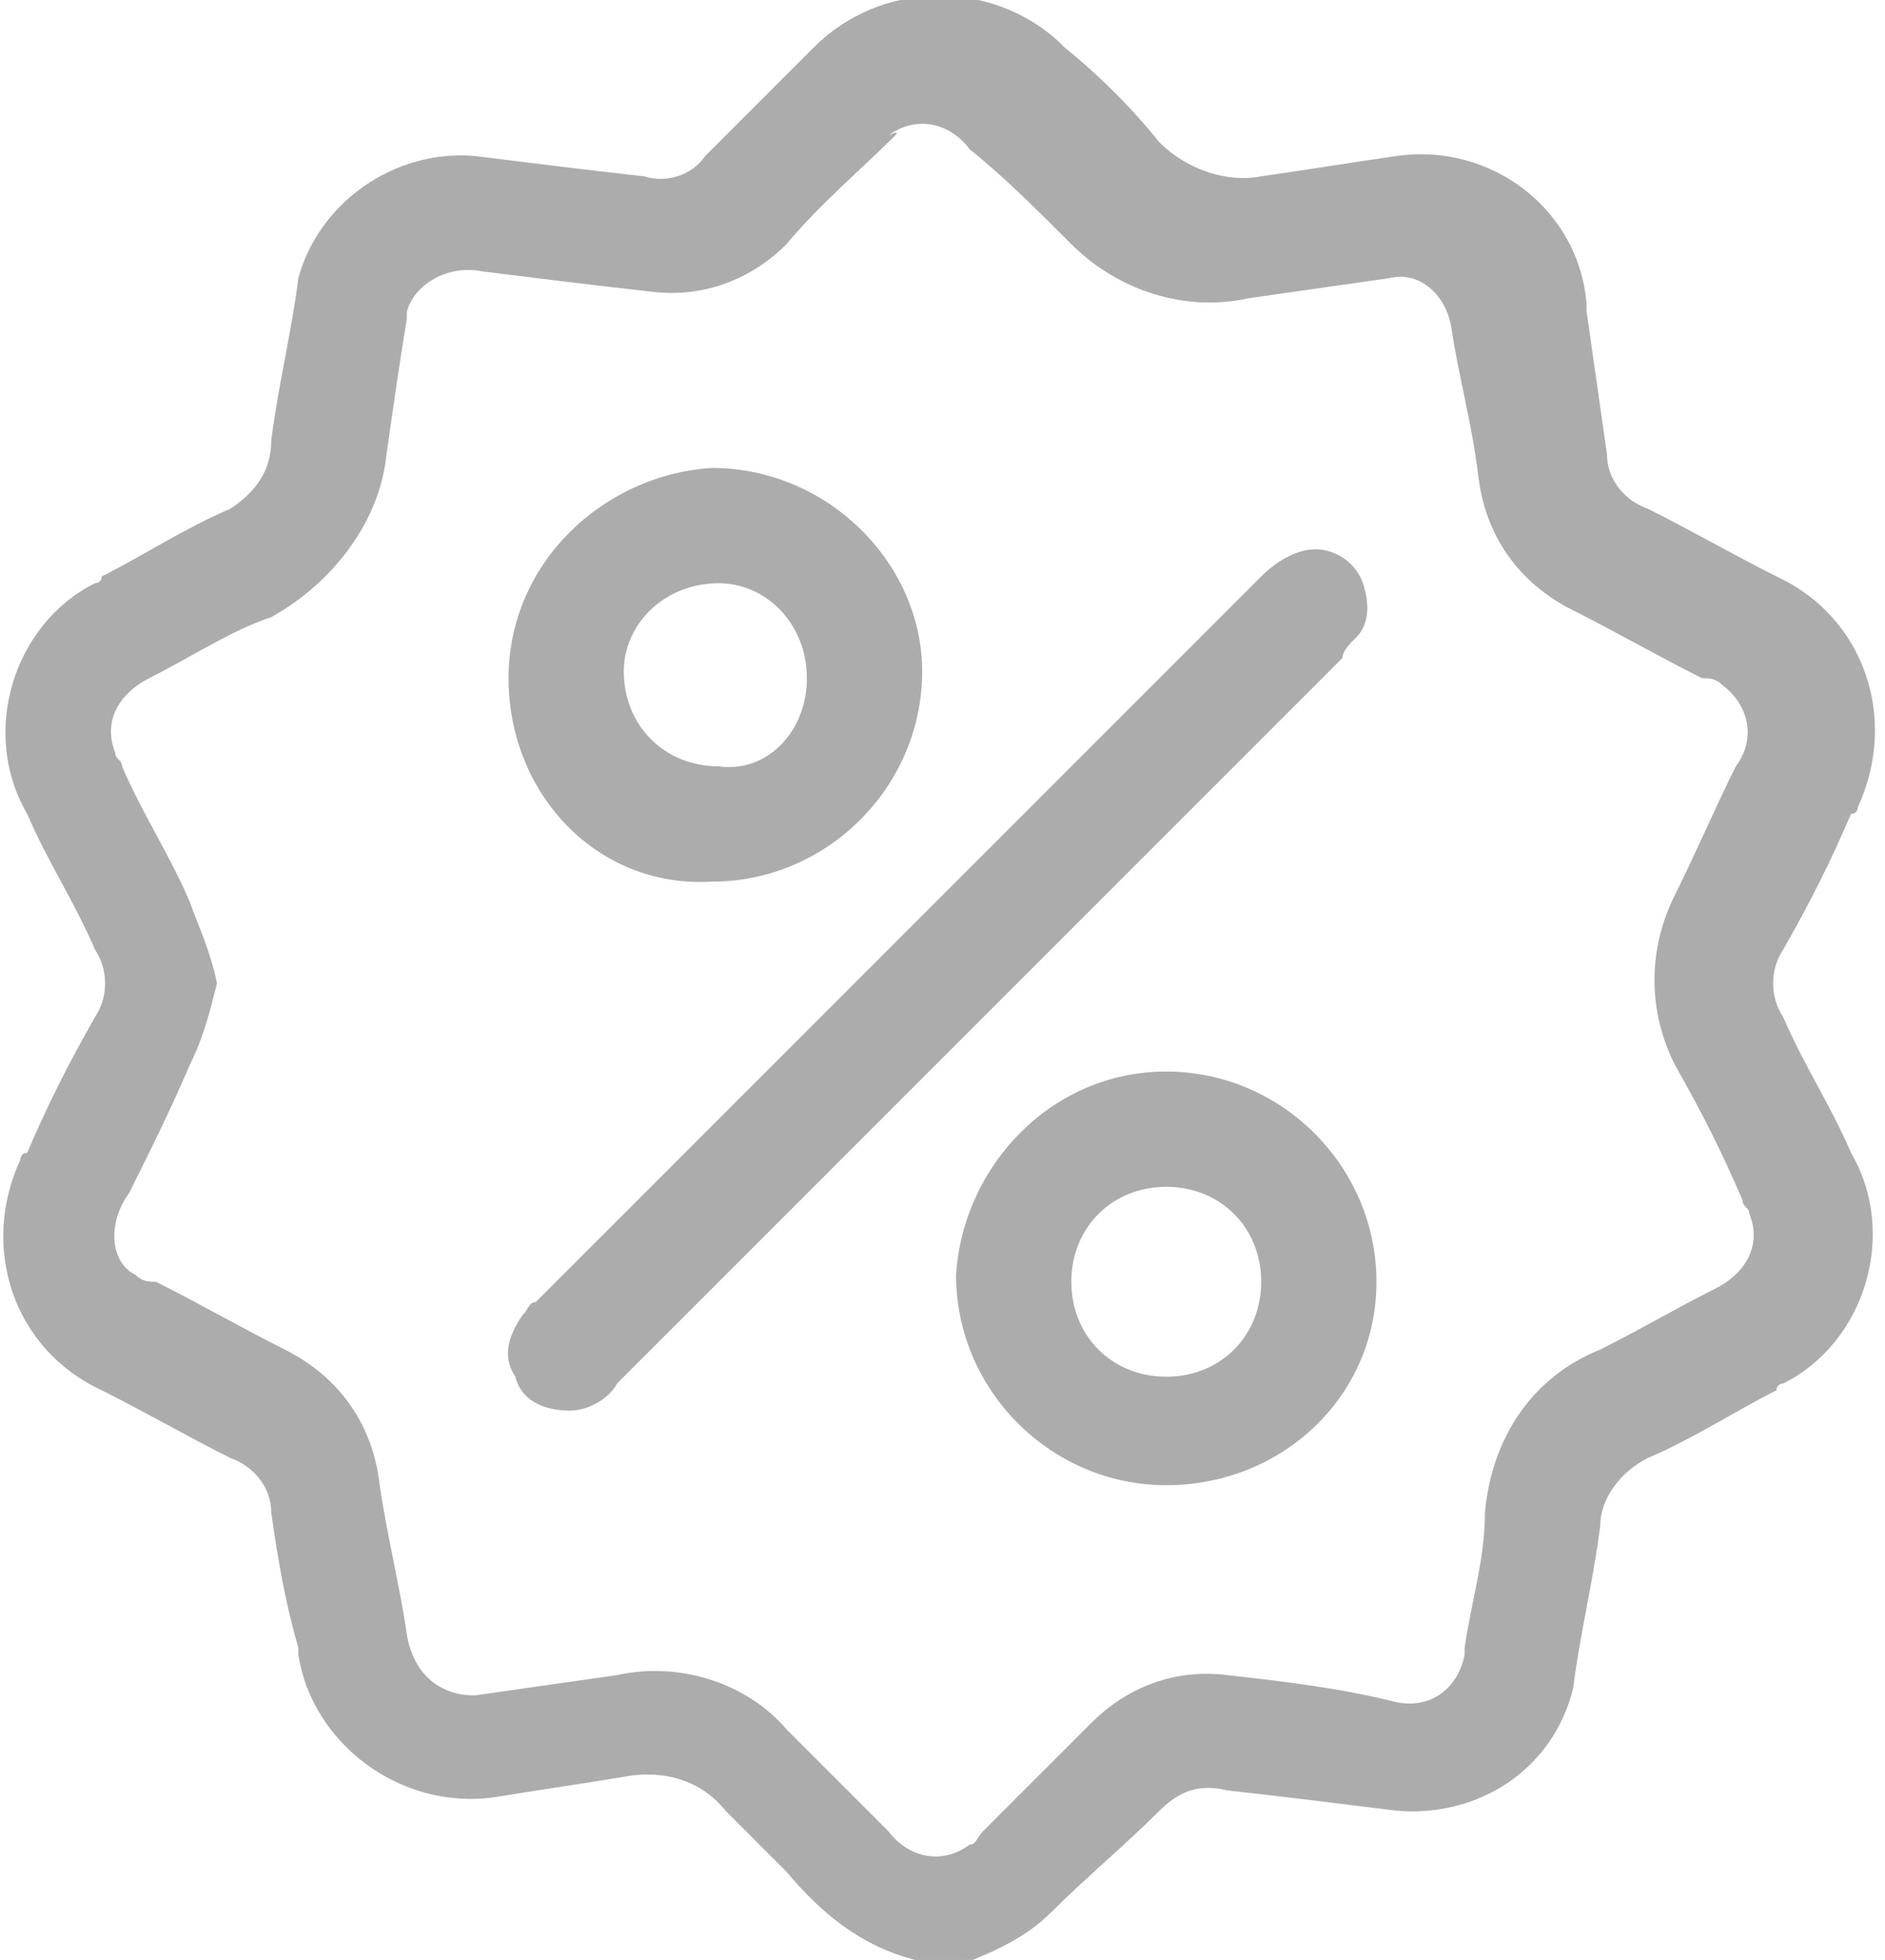 <?xml version="1.0" encoding="utf-8"?>
<!-- Generator: Adobe Illustrator 25.2.0, SVG Export Plug-In . SVG Version: 6.00 Build 0)  -->
<svg version="1.1" id="Layer_1" xmlns="http://www.w3.org/2000/svg" xmlns:xlink="http://www.w3.org/1999/xlink" x="0px" y="0px"
	 viewBox="0 0 27.8 28.9" style="enable-background:new 0 0 27.8 28.9;" xml:space="preserve">
<style type="text/css">
	.st0{clip-path:url(#SVGID_2_);}
	.st1{clip-path:url(#SVGID_4_);}
	.st2{clip-path:url(#SVGID_6_);fill:#1BACE3;}
	.st3{clip-path:url(#SVGID_6_);fill:#194793;}
	.st4{clip-path:url(#SVGID_6_);fill:#154B99;}
	.st5{clip-path:url(#SVGID_8_);fill:#606161;}
	.st6{clip-path:url(#SVGID_10_);fill:#CEB82C;}
	.st7{clip-path:url(#SVGID_10_);fill:#00AAE5;}
	.st8{opacity:0.6;clip-path:url(#SVGID_10_);}
	.st9{clip-path:url(#SVGID_12_);}
	.st10{clip-path:url(#SVGID_14_);fill:url(#SVGID_15_);}
	.st11{clip-path:url(#SVGID_10_);fill:#D6DBE1;}
	.st12{clip-path:url(#SVGID_17_);}
	.st13{clip-path:url(#SVGID_19_);fill:#606161;}
	.st14{clip-path:url(#SVGID_21_);fill:#606161;}
	.st15{clip-path:url(#SVGID_23_);fill:#1BACE3;}
	.st16{clip-path:url(#SVGID_23_);fill:#194793;}
	.st17{clip-path:url(#SVGID_23_);fill:#154B99;}
	.st18{clip-path:url(#SVGID_23_);fill-rule:evenodd;clip-rule:evenodd;fill:#1BACE3;}
	.st19{clip-path:url(#SVGID_23_);fill-rule:evenodd;clip-rule:evenodd;fill:#D8DCE1;}
	.st20{clip-path:url(#SVGID_23_);fill:#D8DCE1;}
	.st21{clip-path:url(#SVGID_23_);fill:#28A8E0;}
	.st22{clip-path:url(#SVGID_23_);fill:#1D76BB;}
	.st23{clip-path:url(#SVGID_17_);fill:#606161;}
	.st24{clip-path:url(#SVGID_25_);}
	.st25{clip-path:url(#SVGID_27_);}
	.st26{clip-path:url(#SVGID_29_);fill:#515E79;}
	.st27{clip-path:url(#SVGID_29_);fill:#6184C3;}
	.st28{clip-path:url(#SVGID_29_);fill:#611B0B;}
	.st29{clip-path:url(#SVGID_29_);fill:#BE2126;}
	.st30{clip-path:url(#SVGID_29_);fill:#231F20;}
	.st31{clip-path:url(#SVGID_29_);fill:#8A1B1B;}
	.st32{clip-path:url(#SVGID_29_);fill:#E4C4B8;}
	.st33{clip-path:url(#SVGID_29_);fill:#D8ADA2;}
	.st34{clip-path:url(#SVGID_29_);fill:#DAD9D9;}
	.st35{clip-path:url(#SVGID_29_);}
	.st36{clip-path:url(#SVGID_29_);fill:#A08A80;}
	.st37{clip-path:url(#SVGID_29_);fill:#816A53;}
	.st38{clip-path:url(#SVGID_29_);fill:#9D9B9B;}
	.st39{clip-path:url(#SVGID_29_);fill:#977971;}
	.st40{clip-path:url(#SVGID_29_);fill:#B2B2B2;}
	.st41{clip-path:url(#SVGID_29_);fill:#FFFFFF;}
	.st42{clip-path:url(#SVGID_29_);fill:#BABABA;}
	.st43{opacity:0.5;clip-path:url(#SVGID_29_);}
	.st44{clip-path:url(#SVGID_31_);}
	.st45{clip-path:url(#SVGID_33_);fill:url(#SVGID_34_);}
	.st46{clip-path:url(#SVGID_29_);fill:#010101;}
	.st47{clip-path:url(#SVGID_29_);fill:#233C78;}
	.st48{clip-path:url(#SVGID_29_);fill:#FDDCCA;}
	.st49{clip-path:url(#SVGID_29_);fill:#93AFCA;}
	.st50{clip-path:url(#SVGID_29_);fill:#212F60;}
	.st51{clip-path:url(#SVGID_29_);fill:#BBD4EF;}
	.st52{clip-path:url(#SVGID_29_);fill:#FEE5D3;}
	.st53{clip-path:url(#SVGID_29_);fill:#564D45;}
	.st54{clip-path:url(#SVGID_29_);fill:#194793;}
	.st55{clip-path:url(#SVGID_36_);}
	.st56{clip-path:url(#SVGID_38_);fill:url(#SVGID_39_);}
	.st57{clip-path:url(#SVGID_29_);fill:#F4F4F4;}
	.st58{clip-path:url(#SVGID_29_);fill:#E0E1E0;}
	.st59{clip-path:url(#SVGID_29_);fill:#EDEDED;}
	.st60{clip-path:url(#SVGID_41_);fill:#154B99;}
	.st61{clip-path:url(#SVGID_43_);fill:#1BACE3;}
	.st62{clip-path:url(#SVGID_43_);fill:#194793;}
	.st63{clip-path:url(#SVGID_45_);fill:#FFFFFF;}
	.st64{clip-path:url(#SVGID_47_);fill:#FFFFFF;}
	.st65{clip-path:url(#SVGID_47_);fill:#194793;}
	.st66{clip-path:url(#SVGID_49_);fill:#8A1B1B;}
	.st67{opacity:0.5;clip-path:url(#SVGID_49_);}
	.st68{clip-path:url(#SVGID_51_);}
	.st69{clip-path:url(#SVGID_53_);fill:url(#SVGID_54_);}
	.st70{clip-path:url(#SVGID_49_);fill:#010101;}
	.st71{clip-path:url(#SVGID_49_);fill:#FDDCCA;}
	.st72{clip-path:url(#SVGID_49_);fill:#93AFCA;}
	.st73{clip-path:url(#SVGID_49_);fill:#212F60;}
	.st74{clip-path:url(#SVGID_49_);fill:#BBD4EF;}
	.st75{clip-path:url(#SVGID_49_);fill:#FEE5D3;}
	.st76{clip-path:url(#SVGID_49_);fill:#564D45;}
	.st77{clip-path:url(#SVGID_49_);fill:#233C78;}
	.st78{clip-path:url(#SVGID_56_);fill:#FFFFFF;}
	.st79{clip-path:url(#SVGID_58_);fill:#FFFFFF;}
	.st80{clip-path:url(#SVGID_58_);fill:#194793;}
	.st81{clip-path:url(#SVGID_60_);fill:#709DD3;}
	.st82{clip-path:url(#SVGID_60_);fill:#8FCFF2;}
	.st83{clip-path:url(#SVGID_60_);fill:#AADCF6;}
	.st84{clip-path:url(#SVGID_60_);fill:#EDF8FA;}
	.st85{clip-path:url(#SVGID_60_);fill:#231F20;}
	.st86{clip-path:url(#SVGID_60_);fill:#BE2126;}
	.st87{clip-path:url(#SVGID_60_);fill:#FDDCCA;}
	.st88{clip-path:url(#SVGID_60_);fill:#5E7B80;}
	.st89{opacity:0.18;clip-path:url(#SVGID_60_);}
	.st90{clip-path:url(#SVGID_62_);}
	.st91{clip-path:url(#SVGID_64_);fill:#010101;}
	.st92{clip-path:url(#SVGID_66_);}
	.st93{clip-path:url(#SVGID_68_);fill:#010101;}
	.st94{clip-path:url(#SVGID_60_);fill:#163E4A;}
	.st95{opacity:0.61;clip-path:url(#SVGID_60_);}
	.st96{clip-path:url(#SVGID_70_);}
	.st97{clip-path:url(#SVGID_72_);fill:#FFFFFF;}
	.st98{clip-path:url(#SVGID_60_);fill:#BA666E;}
	.st99{clip-path:url(#SVGID_74_);}
	.st100{clip-path:url(#SVGID_76_);fill:#010101;}
	.st101{clip-path:url(#SVGID_60_);fill:#212F60;}
	.st102{clip-path:url(#SVGID_78_);}
	.st103{clip-path:url(#SVGID_80_);fill:#010101;}
	.st104{clip-path:url(#SVGID_82_);}
	.st105{clip-path:url(#SVGID_84_);fill:#FFFFFF;}
	.st106{clip-path:url(#SVGID_86_);}
	.st107{clip-path:url(#SVGID_88_);fill:#010101;}
	.st108{clip-path:url(#SVGID_90_);}
	.st109{clip-path:url(#SVGID_92_);fill:#010101;}
	.st110{clip-path:url(#SVGID_94_);}
	.st111{clip-path:url(#SVGID_96_);fill:#FFFFFF;}
	.st112{clip-path:url(#SVGID_98_);}
	.st113{clip-path:url(#SVGID_100_);fill:#010101;}
	.st114{clip-path:url(#SVGID_60_);fill:#233C78;}
	.st115{clip-path:url(#SVGID_102_);}
	.st116{clip-path:url(#SVGID_104_);fill:#010101;}
	.st117{clip-path:url(#SVGID_106_);}
	.st118{clip-path:url(#SVGID_108_);fill:#010101;}
	.st119{opacity:0.51;clip-path:url(#SVGID_60_);}
	.st120{clip-path:url(#SVGID_110_);}
	.st121{clip-path:url(#SVGID_112_);fill:#F3F3F3;}
	.st122{clip-path:url(#SVGID_114_);}
	.st123{clip-path:url(#SVGID_116_);fill:#010101;}
	.st124{clip-path:url(#SVGID_118_);}
	.st125{clip-path:url(#SVGID_120_);fill:#FFFFFF;}
	.st126{clip-path:url(#SVGID_122_);}
	.st127{clip-path:url(#SVGID_124_);fill:#010101;}
	.st128{clip-path:url(#SVGID_126_);}
	.st129{clip-path:url(#SVGID_128_);fill:#F3F3F3;}
	.st130{clip-path:url(#SVGID_130_);}
	.st131{clip-path:url(#SVGID_132_);fill:#010101;}
	.st132{clip-path:url(#SVGID_134_);}
	.st133{clip-path:url(#SVGID_136_);fill:#FFFFFF;}
	.st134{clip-path:url(#SVGID_60_);fill:#1BACE3;}
	.st135{clip-path:url(#SVGID_60_);fill:#194793;}
	.st136{clip-path:url(#SVGID_60_);fill:#154B99;}
	.st137{clip-path:url(#SVGID_138_);}
	.st138{clip-path:url(#SVGID_140_);fill:#010101;}
	.st139{clip-path:url(#SVGID_142_);}
	.st140{clip-path:url(#SVGID_144_);fill:#F3F3F3;}
	.st141{clip-path:url(#SVGID_146_);}
	.st142{clip-path:url(#SVGID_148_);fill:#010101;}
	.st143{clip-path:url(#SVGID_150_);}
	.st144{clip-path:url(#SVGID_152_);fill:#FFFFFF;}
	.st145{clip-path:url(#SVGID_154_);}
	.st146{clip-path:url(#SVGID_156_);fill:#010101;}
	.st147{clip-path:url(#SVGID_158_);}
	.st148{clip-path:url(#SVGID_160_);fill:#010101;}
	.st149{clip-path:url(#SVGID_162_);}
	.st150{clip-path:url(#SVGID_164_);fill:#FFFFFF;}
	.st151{clip-path:url(#SVGID_166_);}
	.st152{clip-path:url(#SVGID_168_);fill:#FFFFFF;}
	.st153{clip-path:url(#SVGID_170_);}
	.st154{clip-path:url(#SVGID_172_);fill:#010101;}
	.st155{clip-path:url(#SVGID_174_);}
	.st156{clip-path:url(#SVGID_176_);fill:#010101;}
	.st157{clip-path:url(#SVGID_178_);}
	.st158{clip-path:url(#SVGID_180_);fill:#FFFFFF;}
	.st159{clip-path:url(#SVGID_182_);fill:#231F20;}
	.st160{clip-path:url(#SVGID_184_);fill:#231F20;}
	.st161{clip-path:url(#SVGID_186_);fill:#212F60;}
	.st162{clip-path:url(#SVGID_186_);fill:#231F20;}
	.st163{clip-path:url(#SVGID_188_);fill:#606161;}
	.st164{clip-path:url(#SVGID_190_);}
	.st165{clip-path:url(#SVGID_192_);}
	.st166{clip-path:url(#SVGID_196_);fill:#1BACE3;}
	.st167{clip-path:url(#SVGID_196_);fill:#194793;}
	.st168{clip-path:url(#SVGID_196_);fill:#154B99;}
	.st169{clip-path:url(#SVGID_198_);}
	.st170{clip-path:url(#SVGID_200_);}
	.st171{clip-path:url(#SVGID_204_);fill:#1BACE3;}
	.st172{clip-path:url(#SVGID_204_);fill:#194793;}
	.st173{clip-path:url(#SVGID_204_);fill:#154B99;}
	.st174{clip-path:url(#SVGID_206_);}
	.st175{clip-path:url(#SVGID_214_);}
	.st176{clip-path:url(#SVGID_216_);}
	.st177{clip-path:url(#SVGID_220_);fill:#1BACE3;}
	.st178{clip-path:url(#SVGID_220_);fill:#194793;}
	.st179{clip-path:url(#SVGID_220_);fill:#154B99;}
	.st180{clip-path:url(#SVGID_222_);}
	.st181{clip-path:url(#SVGID_224_);}
	.st182{clip-path:url(#SVGID_226_);}
	.st183{clip-path:url(#SVGID_230_);fill:#1BACE3;}
	.st184{clip-path:url(#SVGID_230_);fill:#194793;}
	.st185{clip-path:url(#SVGID_230_);fill:#154B99;}
	.st186{clip-path:url(#SVGID_232_);}
	.st187{clip-path:url(#SVGID_234_);}
	.st188{clip-path:url(#SVGID_238_);fill:#1BACE3;}
	.st189{clip-path:url(#SVGID_238_);fill:#194793;}
	.st190{clip-path:url(#SVGID_238_);fill:#154B99;}
	.st191{clip-path:url(#SVGID_240_);}
	.st192{clip-path:url(#SVGID_242_);}
	.st193{clip-path:url(#SVGID_246_);fill:#1BACE3;}
	.st194{clip-path:url(#SVGID_246_);fill:#194793;}
	.st195{clip-path:url(#SVGID_246_);fill:#154B99;}
	.st196{clip-path:url(#SVGID_248_);}
	.st197{clip-path:url(#SVGID_252_);}
	.st198{clip-path:url(#SVGID_256_);}
	.st199{clip-path:url(#SVGID_260_);}
	.st200{clip-path:url(#SVGID_262_);}
	.st201{clip-path:url(#SVGID_264_);fill:#1BACE3;}
	.st202{clip-path:url(#SVGID_264_);fill:#194793;}
	.st203{clip-path:url(#SVGID_264_);fill:#154B99;}
	.st204{clip-path:url(#SVGID_262_);fill:#1AAAE2;}
	.st205{opacity:0.6;clip-path:url(#SVGID_266_);}
	.st206{clip-path:url(#SVGID_268_);}
	.st207{clip-path:url(#SVGID_270_);fill:url(#SVGID_271_);}
	.st208{clip-path:url(#SVGID_262_);fill:#D8DCE1;}
	.st209{clip-path:url(#SVGID_273_);}
	.st210{clip-path:url(#SVGID_275_);}
	.st211{clip-path:url(#SVGID_277_);}
	.st212{clip-path:url(#SVGID_275_);fill:#5A5A5A;}
	.st213{clip-path:url(#SVGID_281_);}
	.st214{clip-path:url(#SVGID_283_);}
	.st215{clip-path:url(#SVGID_281_);fill:#5A5A5A;}
	.st216{clip-path:url(#SVGID_287_);}
	.st217{clip-path:url(#SVGID_289_);}
	.st218{clip-path:url(#SVGID_287_);fill:#5A5A5A;}
	.st219{clip-path:url(#SVGID_293_);fill:url(#SVGID_294_);}
	.st220{clip-path:url(#SVGID_296_);fill:#E1E3E0;}
	.st221{opacity:0.7;clip-path:url(#SVGID_296_);}
	.st222{clip-path:url(#SVGID_298_);}
	.st223{clip-path:url(#SVGID_300_);}
	.st224{clip-path:url(#SVGID_304_);fill:#5A5A5A;}
	.st225{clip-path:url(#SVGID_296_);fill:#085188;}
	.st226{clip-path:url(#SVGID_262_);fill:#113C63;}
	.st227{clip-path:url(#SVGID_306_);fill:#113C63;}
	.st228{clip-path:url(#SVGID_306_);fill-rule:evenodd;clip-rule:evenodd;fill:#113C63;}
	.st229{clip-path:url(#SVGID_306_);fill:#334350;}
	.st230{clip-path:url(#SVGID_306_);}
	.st231{clip-path:url(#SVGID_308_);}
	.st232{clip-path:url(#SVGID_310_);fill:url(#SVGID_311_);}
	.st233{clip-path:url(#SVGID_313_);}
	.st234{clip-path:url(#SVGID_315_);}
	.st235{clip-path:url(#SVGID_319_);fill:#5A5A5A;}
	.st236{clip-path:url(#SVGID_321_);fill:url(#SVGID_322_);}
	.st237{clip-path:url(#SVGID_324_);fill:#E1E3E0;}
	.st238{opacity:0.7;clip-path:url(#SVGID_326_);}
	.st239{clip-path:url(#SVGID_328_);}
	.st240{clip-path:url(#SVGID_330_);}
	.st241{clip-path:url(#SVGID_334_);fill:#5A5A5A;}
	.st242{clip-path:url(#SVGID_326_);fill:#085188;}
	.st243{clip-path:url(#SVGID_336_);fill:url(#SVGID_337_);}
	.st244{clip-path:url(#SVGID_339_);fill-rule:evenodd;clip-rule:evenodd;fill:#113C63;}
	.st245{opacity:0.5;clip-path:url(#SVGID_339_);}
	.st246{clip-path:url(#SVGID_341_);}
	.st247{clip-path:url(#SVGID_343_);fill:url(#SVGID_344_);}
	.st248{clip-path:url(#SVGID_339_);}
	.st249{clip-path:url(#SVGID_346_);}
	.st250{clip-path:url(#SVGID_348_);}
	.st251{clip-path:url(#SVGID_352_);}
	.st252{clip-path:url(#SVGID_354_);fill:url(#SVGID_355_);}
	.st253{clip-path:url(#SVGID_357_);fill:url(#SVGID_358_);}
	.st254{opacity:0.5;clip-path:url(#SVGID_360_);}
	.st255{clip-path:url(#SVGID_362_);}
	.st256{clip-path:url(#SVGID_364_);}
	.st257{clip-path:url(#SVGID_368_);}
	.st258{clip-path:url(#SVGID_372_);fill:#010101;}
	.st259{opacity:0.4;clip-path:url(#SVGID_360_);}
	.st260{clip-path:url(#SVGID_374_);}
	.st261{clip-path:url(#SVGID_376_);fill:url(#SVGID_377_);}
	.st262{clip-path:url(#SVGID_379_);fill:url(#SVGID_380_);}
	.st263{clip-path:url(#SVGID_382_);fill:#E1E3E0;}
	.st264{opacity:0.7;clip-path:url(#SVGID_384_);}
	.st265{clip-path:url(#SVGID_386_);}
	.st266{clip-path:url(#SVGID_388_);}
	.st267{clip-path:url(#SVGID_392_);fill:#5A5A5A;}
	.st268{clip-path:url(#SVGID_384_);fill:#085188;}
	.st269{clip-path:url(#SVGID_394_);}
	.st270{clip-path:url(#SVGID_396_);fill:#929191;}
	.st271{clip-path:url(#SVGID_396_);}
	.st272{clip-path:url(#SVGID_398_);fill:#929191;}
	.st273{clip-path:url(#SVGID_398_);fill-rule:evenodd;clip-rule:evenodd;fill:#929191;}
	.st274{clip-path:url(#SVGID_400_);}
	.st275{clip-path:url(#SVGID_404_);}
	.st276{clip-path:url(#SVGID_408_);}
	.st277{clip-path:url(#SVGID_410_);fill:#FFFFFF;}
	.st278{clip-path:url(#SVGID_414_);}
	.st279{clip-path:url(#SVGID_420_);}
	.st280{clip-path:url(#SVGID_422_);fill:#FFFFFF;}
	.st281{clip-path:url(#SVGID_426_);}
	.st282{clip-path:url(#SVGID_432_);}
	.st283{clip-path:url(#SVGID_434_);fill:#FAFBFC;}
	.st284{clip-path:url(#SVGID_438_);}
	.st285{clip-path:url(#SVGID_444_);}
	.st286{clip-path:url(#SVGID_446_);fill:#F7F8F8;}
	.st287{clip-path:url(#SVGID_450_);}
	.st288{clip-path:url(#SVGID_456_);}
	.st289{clip-path:url(#SVGID_458_);fill:#F5F6F6;}
	.st290{clip-path:url(#SVGID_462_);}
	.st291{clip-path:url(#SVGID_468_);}
	.st292{clip-path:url(#SVGID_470_);fill:#F3F3F3;}
	.st293{clip-path:url(#SVGID_474_);}
	.st294{clip-path:url(#SVGID_480_);}
	.st295{clip-path:url(#SVGID_482_);fill:#F2F2F2;}
	.st296{clip-path:url(#SVGID_486_);}
	.st297{clip-path:url(#SVGID_492_);}
	.st298{clip-path:url(#SVGID_494_);fill:#EEEDEE;}
	.st299{clip-path:url(#SVGID_498_);}
	.st300{clip-path:url(#SVGID_504_);}
	.st301{clip-path:url(#SVGID_506_);fill:#ECECEC;}
	.st302{clip-path:url(#SVGID_510_);}
	.st303{clip-path:url(#SVGID_516_);}
	.st304{clip-path:url(#SVGID_518_);fill:#E9E8E9;}
	.st305{clip-path:url(#SVGID_522_);}
	.st306{clip-path:url(#SVGID_528_);}
	.st307{clip-path:url(#SVGID_530_);fill:#E8E7E7;}
	.st308{clip-path:url(#SVGID_534_);}
	.st309{clip-path:url(#SVGID_540_);}
	.st310{clip-path:url(#SVGID_542_);fill:#E5E5E5;}
	.st311{clip-path:url(#SVGID_546_);}
	.st312{clip-path:url(#SVGID_552_);}
	.st313{clip-path:url(#SVGID_554_);fill:#E2E2E2;}
	.st314{clip-path:url(#SVGID_558_);}
	.st315{clip-path:url(#SVGID_564_);}
	.st316{clip-path:url(#SVGID_566_);fill:#E0E1E0;}
	.st317{clip-path:url(#SVGID_570_);}
	.st318{clip-path:url(#SVGID_576_);}
	.st319{clip-path:url(#SVGID_578_);fill:#DFDFDE;}
	.st320{clip-path:url(#SVGID_582_);}
	.st321{clip-path:url(#SVGID_588_);}
	.st322{clip-path:url(#SVGID_590_);fill:#DCDBDB;}
	.st323{clip-path:url(#SVGID_594_);}
	.st324{clip-path:url(#SVGID_600_);}
	.st325{clip-path:url(#SVGID_602_);fill:#D9D9D8;}
	.st326{clip-path:url(#SVGID_606_);}
	.st327{clip-path:url(#SVGID_612_);}
	.st328{clip-path:url(#SVGID_614_);fill:#D7D6D6;}
	.st329{clip-path:url(#SVGID_618_);}
	.st330{clip-path:url(#SVGID_624_);}
	.st331{clip-path:url(#SVGID_626_);fill:#D4D4D4;}
	.st332{clip-path:url(#SVGID_630_);}
	.st333{clip-path:url(#SVGID_636_);}
	.st334{clip-path:url(#SVGID_638_);fill:#D3D3D3;}
	.st335{clip-path:url(#SVGID_642_);}
	.st336{clip-path:url(#SVGID_648_);}
	.st337{clip-path:url(#SVGID_650_);fill:#CFD0CF;}
	.st338{clip-path:url(#SVGID_654_);}
	.st339{clip-path:url(#SVGID_660_);}
	.st340{clip-path:url(#SVGID_662_);fill:#CECDCD;}
	.st341{clip-path:url(#SVGID_666_);}
	.st342{clip-path:url(#SVGID_672_);}
	.st343{clip-path:url(#SVGID_674_);fill:#CACACA;}
	.st344{clip-path:url(#SVGID_678_);}
	.st345{clip-path:url(#SVGID_684_);}
	.st346{clip-path:url(#SVGID_686_);fill:#C8C8C8;}
	.st347{clip-path:url(#SVGID_690_);}
	.st348{clip-path:url(#SVGID_696_);}
	.st349{clip-path:url(#SVGID_698_);fill:#C7C6C5;}
	.st350{clip-path:url(#SVGID_702_);}
	.st351{clip-path:url(#SVGID_708_);}
	.st352{clip-path:url(#SVGID_710_);fill:#C3C3C3;}
	.st353{clip-path:url(#SVGID_714_);}
	.st354{clip-path:url(#SVGID_720_);}
	.st355{clip-path:url(#SVGID_722_);fill:#C2C1C1;}
	.st356{clip-path:url(#SVGID_726_);}
	.st357{clip-path:url(#SVGID_732_);}
	.st358{clip-path:url(#SVGID_734_);fill:#BFBEBE;}
	.st359{clip-path:url(#SVGID_738_);}
	.st360{clip-path:url(#SVGID_744_);}
	.st361{clip-path:url(#SVGID_746_);fill:#BCBCBC;}
	.st362{clip-path:url(#SVGID_750_);}
	.st363{clip-path:url(#SVGID_756_);}
	.st364{clip-path:url(#SVGID_758_);fill:#BBBBBB;}
	.st365{clip-path:url(#SVGID_762_);}
	.st366{clip-path:url(#SVGID_768_);}
	.st367{clip-path:url(#SVGID_770_);fill:#B7B7B8;}
	.st368{clip-path:url(#SVGID_774_);}
	.st369{clip-path:url(#SVGID_780_);}
	.st370{clip-path:url(#SVGID_782_);fill:#B5B6B6;}
	.st371{clip-path:url(#SVGID_786_);}
	.st372{clip-path:url(#SVGID_792_);}
	.st373{clip-path:url(#SVGID_794_);fill:#B3B3B3;}
	.st374{clip-path:url(#SVGID_798_);}
	.st375{clip-path:url(#SVGID_804_);}
	.st376{clip-path:url(#SVGID_806_);fill:#B0B1B1;}
	.st377{clip-path:url(#SVGID_810_);}
	.st378{clip-path:url(#SVGID_816_);}
	.st379{clip-path:url(#SVGID_818_);fill:#AFAFAE;}
	.st380{clip-path:url(#SVGID_822_);}
	.st381{clip-path:url(#SVGID_828_);}
	.st382{clip-path:url(#SVGID_830_);fill:#ACACAC;}
	.st383{clip-path:url(#SVGID_834_);}
	.st384{clip-path:url(#SVGID_840_);}
	.st385{clip-path:url(#SVGID_842_);fill:#AAAAAA;}
	.st386{clip-path:url(#SVGID_846_);}
	.st387{clip-path:url(#SVGID_852_);}
	.st388{clip-path:url(#SVGID_854_);fill:#A7A6A6;}
	.st389{clip-path:url(#SVGID_858_);}
	.st390{clip-path:url(#SVGID_864_);}
	.st391{clip-path:url(#SVGID_866_);fill:#A4A4A5;}
	.st392{clip-path:url(#SVGID_870_);}
	.st393{clip-path:url(#SVGID_876_);}
	.st394{clip-path:url(#SVGID_878_);fill:#A2A2A1;}
	.st395{clip-path:url(#SVGID_882_);}
	.st396{clip-path:url(#SVGID_888_);}
	.st397{clip-path:url(#SVGID_890_);fill:#9F9F9F;}
	.st398{clip-path:url(#SVGID_894_);}
	.st399{clip-path:url(#SVGID_900_);}
	.st400{clip-path:url(#SVGID_902_);fill:#9C9C9D;}
	.st401{clip-path:url(#SVGID_906_);}
	.st402{clip-path:url(#SVGID_912_);}
	.st403{clip-path:url(#SVGID_914_);fill:#9B9B9B;}
	.st404{clip-path:url(#SVGID_918_);}
	.st405{clip-path:url(#SVGID_924_);}
	.st406{clip-path:url(#SVGID_926_);fill:#979797;}
	.st407{clip-path:url(#SVGID_930_);}
	.st408{clip-path:url(#SVGID_936_);}
	.st409{clip-path:url(#SVGID_938_);fill:#969696;}
	.st410{clip-path:url(#SVGID_942_);}
	.st411{clip-path:url(#SVGID_948_);}
	.st412{clip-path:url(#SVGID_950_);fill:#939393;}
	.st413{clip-path:url(#SVGID_954_);}
	.st414{clip-path:url(#SVGID_960_);}
	.st415{clip-path:url(#SVGID_962_);fill:#929191;}
	.st416{clip-path:url(#SVGID_966_);}
	.st417{clip-path:url(#SVGID_972_);}
	.st418{clip-path:url(#SVGID_974_);fill:#90908F;}
	.st419{clip-path:url(#SVGID_978_);}
	.st420{clip-path:url(#SVGID_984_);}
	.st421{clip-path:url(#SVGID_986_);fill:#8D8C8C;}
	.st422{clip-path:url(#SVGID_990_);}
	.st423{clip-path:url(#SVGID_996_);}
	.st424{clip-path:url(#SVGID_998_);fill:#8B8A8A;}
	.st425{clip-path:url(#SVGID_1002_);}
	.st426{clip-path:url(#SVGID_1008_);}
	.st427{clip-path:url(#SVGID_1010_);fill:#878787;}
	.st428{clip-path:url(#SVGID_1014_);}
	.st429{clip-path:url(#SVGID_1020_);}
	.st430{clip-path:url(#SVGID_1022_);fill:#858585;}
	.st431{clip-path:url(#SVGID_1026_);}
	.st432{clip-path:url(#SVGID_1034_);fill:url(#SVGID_1035_);}
	.st433{opacity:0.8;clip-path:url(#SVGID_1037_);}
	.st434{clip-path:url(#SVGID_1039_);fill:#989898;}
	.st435{opacity:0.4;clip-path:url(#SVGID_1037_);}
	.st436{clip-path:url(#SVGID_1041_);fill:#989898;}
	.st437{clip-path:url(#SVGID_1043_);fill:url(#SVGID_1044_);}
	.st438{clip-path:url(#SVGID_1046_);fill:url(#SVGID_1047_);}
	.st439{clip-path:url(#SVGID_1049_);}
	.st440{clip-path:url(#SVGID_1051_);}
	.st441{clip-path:url(#SVGID_1053_);fill:url(#SVGID_1054_);}
	.st442{clip-path:url(#SVGID_1056_);}
	.st443{clip-path:url(#SVGID_1058_);fill:url(#SVGID_1059_);}
	.st444{clip-path:url(#SVGID_1061_);}
	.st445{clip-path:url(#SVGID_1063_);fill:url(#SVGID_1064_);}
	.st446{clip-path:url(#SVGID_1066_);fill:url(#SVGID_1067_);}
	.st447{clip-path:url(#SVGID_1069_);fill:url(#SVGID_1070_);}
	.st448{clip-path:url(#SVGID_1072_);fill:url(#SVGID_1073_);}
	.st449{clip-path:url(#SVGID_1075_);fill:url(#SVGID_1076_);}
	.st450{clip-path:url(#SVGID_1078_);fill:url(#SVGID_1079_);}
	.st451{clip-path:url(#SVGID_1081_);fill:url(#SVGID_1082_);}
	.st452{clip-path:url(#SVGID_1084_);fill:url(#SVGID_1085_);}
	.st453{clip-path:url(#SVGID_1087_);fill:url(#SVGID_1088_);}
	.st454{opacity:0.5;clip-path:url(#SVGID_1090_);}
	.st455{clip-path:url(#SVGID_1092_);}
	.st456{clip-path:url(#SVGID_1094_);fill:url(#SVGID_1095_);}
	.st457{clip-path:url(#SVGID_1097_);fill:url(#SVGID_1098_);}
	.st458{clip-path:url(#SVGID_1100_);}
	.st459{clip-path:url(#SVGID_1102_);}
	.st460{clip-path:url(#SVGID_1106_);}
	.st461{clip-path:url(#SVGID_1110_);}
	.st462{clip-path:url(#SVGID_1112_);fill:#FFFFFF;}
	.st463{clip-path:url(#SVGID_1116_);}
	.st464{clip-path:url(#SVGID_1122_);}
	.st465{clip-path:url(#SVGID_1124_);fill:#FFFFFF;}
	.st466{clip-path:url(#SVGID_1128_);}
	.st467{clip-path:url(#SVGID_1134_);}
	.st468{clip-path:url(#SVGID_1136_);fill:#FAFBFC;}
	.st469{clip-path:url(#SVGID_1140_);}
	.st470{clip-path:url(#SVGID_1146_);}
	.st471{clip-path:url(#SVGID_1148_);fill:#F7F8F8;}
	.st472{clip-path:url(#SVGID_1152_);}
	.st473{clip-path:url(#SVGID_1158_);}
	.st474{clip-path:url(#SVGID_1160_);fill:#F5F6F6;}
	.st475{clip-path:url(#SVGID_1164_);}
	.st476{clip-path:url(#SVGID_1170_);}
	.st477{clip-path:url(#SVGID_1172_);fill:#F3F3F3;}
	.st478{clip-path:url(#SVGID_1176_);}
	.st479{clip-path:url(#SVGID_1182_);}
	.st480{clip-path:url(#SVGID_1184_);fill:#F2F2F2;}
	.st481{clip-path:url(#SVGID_1188_);}
	.st482{clip-path:url(#SVGID_1194_);}
	.st483{clip-path:url(#SVGID_1196_);fill:#EEEDEE;}
	.st484{clip-path:url(#SVGID_1200_);}
	.st485{clip-path:url(#SVGID_1206_);}
	.st486{clip-path:url(#SVGID_1208_);fill:#ECECEC;}
	.st487{clip-path:url(#SVGID_1212_);}
	.st488{clip-path:url(#SVGID_1218_);}
	.st489{clip-path:url(#SVGID_1220_);fill:#E9E8E9;}
	.st490{clip-path:url(#SVGID_1224_);}
	.st491{clip-path:url(#SVGID_1230_);}
	.st492{clip-path:url(#SVGID_1232_);fill:#E8E7E7;}
	.st493{clip-path:url(#SVGID_1236_);}
	.st494{clip-path:url(#SVGID_1242_);}
	.st495{clip-path:url(#SVGID_1244_);fill:#E5E5E5;}
	.st496{clip-path:url(#SVGID_1248_);}
	.st497{clip-path:url(#SVGID_1254_);}
	.st498{clip-path:url(#SVGID_1256_);fill:#E2E2E2;}
	.st499{clip-path:url(#SVGID_1260_);}
	.st500{clip-path:url(#SVGID_1266_);}
	.st501{clip-path:url(#SVGID_1268_);fill:#E0E1E0;}
	.st502{clip-path:url(#SVGID_1272_);}
	.st503{clip-path:url(#SVGID_1278_);}
	.st504{clip-path:url(#SVGID_1280_);fill:#DFDFDE;}
	.st505{clip-path:url(#SVGID_1284_);}
	.st506{clip-path:url(#SVGID_1290_);}
	.st507{clip-path:url(#SVGID_1292_);fill:#DCDBDB;}
	.st508{clip-path:url(#SVGID_1296_);}
	.st509{clip-path:url(#SVGID_1302_);}
	.st510{clip-path:url(#SVGID_1304_);fill:#D9D9D8;}
	.st511{clip-path:url(#SVGID_1308_);}
	.st512{clip-path:url(#SVGID_1314_);}
	.st513{clip-path:url(#SVGID_1316_);fill:#D7D6D6;}
	.st514{clip-path:url(#SVGID_1320_);}
	.st515{clip-path:url(#SVGID_1326_);}
	.st516{clip-path:url(#SVGID_1328_);fill:#D4D4D4;}
	.st517{clip-path:url(#SVGID_1332_);}
	.st518{clip-path:url(#SVGID_1338_);}
	.st519{clip-path:url(#SVGID_1340_);fill:#D3D3D3;}
	.st520{clip-path:url(#SVGID_1344_);}
	.st521{clip-path:url(#SVGID_1350_);}
	.st522{clip-path:url(#SVGID_1352_);fill:#CFD0CF;}
	.st523{clip-path:url(#SVGID_1356_);}
	.st524{clip-path:url(#SVGID_1362_);}
	.st525{clip-path:url(#SVGID_1364_);fill:#CECDCD;}
	.st526{clip-path:url(#SVGID_1368_);}
	.st527{clip-path:url(#SVGID_1374_);}
	.st528{clip-path:url(#SVGID_1376_);fill:#CACACA;}
	.st529{clip-path:url(#SVGID_1380_);}
	.st530{clip-path:url(#SVGID_1386_);}
	.st531{clip-path:url(#SVGID_1388_);fill:#C8C8C8;}
	.st532{clip-path:url(#SVGID_1392_);}
	.st533{clip-path:url(#SVGID_1398_);}
	.st534{clip-path:url(#SVGID_1400_);fill:#C7C6C5;}
	.st535{clip-path:url(#SVGID_1404_);}
	.st536{clip-path:url(#SVGID_1410_);}
	.st537{clip-path:url(#SVGID_1412_);fill:#C3C3C3;}
	.st538{clip-path:url(#SVGID_1416_);}
	.st539{clip-path:url(#SVGID_1422_);}
	.st540{clip-path:url(#SVGID_1424_);fill:#C2C1C1;}
	.st541{clip-path:url(#SVGID_1428_);}
	.st542{clip-path:url(#SVGID_1434_);}
	.st543{clip-path:url(#SVGID_1436_);fill:#BFBEBE;}
	.st544{clip-path:url(#SVGID_1440_);}
	.st545{clip-path:url(#SVGID_1446_);}
	.st546{clip-path:url(#SVGID_1448_);fill:#BCBCBC;}
	.st547{clip-path:url(#SVGID_1452_);}
	.st548{clip-path:url(#SVGID_1458_);}
	.st549{clip-path:url(#SVGID_1460_);fill:#BBBBBB;}
	.st550{clip-path:url(#SVGID_1464_);}
	.st551{clip-path:url(#SVGID_1470_);}
	.st552{clip-path:url(#SVGID_1472_);fill:#B7B7B8;}
	.st553{clip-path:url(#SVGID_1476_);}
	.st554{clip-path:url(#SVGID_1482_);}
	.st555{clip-path:url(#SVGID_1484_);fill:#B5B6B6;}
	.st556{clip-path:url(#SVGID_1488_);}
	.st557{clip-path:url(#SVGID_1494_);}
	.st558{clip-path:url(#SVGID_1496_);fill:#B3B3B3;}
	.st559{clip-path:url(#SVGID_1500_);}
	.st560{clip-path:url(#SVGID_1506_);}
	.st561{clip-path:url(#SVGID_1508_);fill:#B0B1B1;}
	.st562{clip-path:url(#SVGID_1512_);}
	.st563{clip-path:url(#SVGID_1518_);}
	.st564{clip-path:url(#SVGID_1520_);fill:#AFAFAE;}
	.st565{clip-path:url(#SVGID_1524_);}
	.st566{clip-path:url(#SVGID_1530_);}
	.st567{clip-path:url(#SVGID_1532_);fill:#ACACAC;}
	.st568{clip-path:url(#SVGID_1536_);}
	.st569{clip-path:url(#SVGID_1542_);}
	.st570{clip-path:url(#SVGID_1544_);fill:#AAAAAA;}
	.st571{clip-path:url(#SVGID_1548_);}
	.st572{clip-path:url(#SVGID_1554_);}
	.st573{clip-path:url(#SVGID_1556_);fill:#A7A6A6;}
	.st574{clip-path:url(#SVGID_1560_);}
	.st575{clip-path:url(#SVGID_1566_);}
	.st576{clip-path:url(#SVGID_1568_);fill:#A4A4A5;}
	.st577{clip-path:url(#SVGID_1572_);}
	.st578{clip-path:url(#SVGID_1578_);}
	.st579{clip-path:url(#SVGID_1580_);fill:#A2A2A1;}
	.st580{clip-path:url(#SVGID_1584_);}
	.st581{clip-path:url(#SVGID_1590_);}
	.st582{clip-path:url(#SVGID_1592_);fill:#9F9F9F;}
	.st583{clip-path:url(#SVGID_1596_);}
	.st584{clip-path:url(#SVGID_1602_);}
	.st585{clip-path:url(#SVGID_1604_);fill:#9C9C9D;}
	.st586{clip-path:url(#SVGID_1608_);}
	.st587{clip-path:url(#SVGID_1614_);}
	.st588{clip-path:url(#SVGID_1616_);fill:#9B9B9B;}
	.st589{clip-path:url(#SVGID_1620_);}
	.st590{clip-path:url(#SVGID_1626_);}
	.st591{clip-path:url(#SVGID_1628_);fill:#979797;}
	.st592{clip-path:url(#SVGID_1632_);}
	.st593{clip-path:url(#SVGID_1638_);}
	.st594{clip-path:url(#SVGID_1640_);fill:#969696;}
	.st595{clip-path:url(#SVGID_1644_);}
	.st596{clip-path:url(#SVGID_1650_);}
	.st597{clip-path:url(#SVGID_1652_);fill:#939393;}
	.st598{clip-path:url(#SVGID_1656_);}
	.st599{clip-path:url(#SVGID_1662_);}
	.st600{clip-path:url(#SVGID_1664_);fill:#929191;}
	.st601{clip-path:url(#SVGID_1668_);}
	.st602{clip-path:url(#SVGID_1674_);}
	.st603{clip-path:url(#SVGID_1676_);fill:#90908F;}
	.st604{clip-path:url(#SVGID_1680_);}
	.st605{clip-path:url(#SVGID_1686_);}
	.st606{clip-path:url(#SVGID_1688_);fill:#8D8C8C;}
	.st607{clip-path:url(#SVGID_1692_);}
	.st608{clip-path:url(#SVGID_1698_);}
	.st609{clip-path:url(#SVGID_1700_);fill:#8B8A8A;}
	.st610{clip-path:url(#SVGID_1704_);}
	.st611{clip-path:url(#SVGID_1710_);}
	.st612{clip-path:url(#SVGID_1712_);fill:#878787;}
	.st613{clip-path:url(#SVGID_1716_);}
	.st614{clip-path:url(#SVGID_1722_);}
	.st615{clip-path:url(#SVGID_1724_);fill:#858585;}
	.st616{clip-path:url(#SVGID_1728_);}
	.st617{clip-path:url(#SVGID_1736_);}
	.st618{clip-path:url(#SVGID_1738_);}
	.st619{clip-path:url(#SVGID_1740_);fill:url(#SVGID_1741_);}
	.st620{clip-path:url(#SVGID_1743_);}
	.st621{clip-path:url(#SVGID_1745_);fill:url(#SVGID_1746_);}
	.st622{clip-path:url(#SVGID_1748_);fill:url(#SVGID_1749_);}
	.st623{clip-path:url(#SVGID_1751_);fill:url(#SVGID_1752_);}
	.st624{opacity:0.4;clip-path:url(#SVGID_1754_);}
	.st625{clip-path:url(#SVGID_1756_);}
	.st626{clip-path:url(#SVGID_1758_);fill:url(#SVGID_1759_);}
	.st627{clip-path:url(#SVGID_1754_);}
	.st628{clip-path:url(#SVGID_1761_);}
	.st629{clip-path:url(#SVGID_1763_);fill:url(#SVGID_1764_);}
	.st630{clip-path:url(#SVGID_1766_);}
	.st631{clip-path:url(#SVGID_1768_);fill:url(#SVGID_1769_);}
	.st632{clip-path:url(#SVGID_1771_);fill:url(#SVGID_1772_);}
	.st633{clip-path:url(#SVGID_1774_);fill:url(#SVGID_1775_);}
	.st634{clip-path:url(#SVGID_1777_);}
	.st635{clip-path:url(#SVGID_1779_);}
	.st636{clip-path:url(#SVGID_1781_);fill:url(#SVGID_1782_);}
	.st637{clip-path:url(#SVGID_1784_);fill:url(#SVGID_1785_);}
	.st638{clip-path:url(#SVGID_1787_);}
	.st639{clip-path:url(#SVGID_1789_);}
	.st640{clip-path:url(#SVGID_1791_);fill:url(#SVGID_1792_);}
	.st641{clip-path:url(#SVGID_1794_);}
	.st642{clip-path:url(#SVGID_1796_);fill:url(#SVGID_1797_);}
	.st643{clip-path:url(#SVGID_1799_);fill:url(#SVGID_1800_);}
	.st644{clip-path:url(#SVGID_1802_);}
	.st645{clip-path:url(#SVGID_1804_);}
	.st646{clip-path:url(#SVGID_1806_);fill:url(#SVGID_1807_);}
	.st647{clip-path:url(#SVGID_1809_);fill:url(#SVGID_1810_);}
	.st648{opacity:0.4;clip-path:url(#SVGID_1812_);}
	.st649{clip-path:url(#SVGID_1814_);}
	.st650{clip-path:url(#SVGID_1816_);fill:url(#SVGID_1817_);}
	.st651{clip-path:url(#SVGID_1812_);}
	.st652{clip-path:url(#SVGID_1819_);}
	.st653{clip-path:url(#SVGID_1821_);fill:url(#SVGID_1822_);}
	.st654{clip-path:url(#SVGID_1824_);fill:url(#SVGID_1825_);}
	.st655{clip-path:url(#SVGID_1827_);fill:url(#SVGID_1828_);}
	.st656{opacity:0.4;clip-path:url(#SVGID_1830_);}
	.st657{clip-path:url(#SVGID_1832_);}
	.st658{clip-path:url(#SVGID_1834_);fill:url(#SVGID_1835_);}
	.st659{opacity:0.6;clip-path:url(#SVGID_1830_);}
	.st660{clip-path:url(#SVGID_1837_);}
	.st661{clip-path:url(#SVGID_1839_);fill:url(#SVGID_1840_);}
	.st662{clip-path:url(#SVGID_1842_);fill:url(#SVGID_1843_);}
	.st663{clip-path:url(#SVGID_1845_);}
	.st664{clip-path:url(#SVGID_1847_);}
	.st665{clip-path:url(#SVGID_1849_);}
	.st666{clip-path:url(#SVGID_1847_);fill:#5A5A5A;}
	.st667{clip-path:url(#SVGID_1853_);fill:url(#SVGID_1854_);}
	.st668{clip-path:url(#SVGID_1856_);fill:#E1E3E0;}
	.st669{opacity:0.7;clip-path:url(#SVGID_1858_);}
	.st670{clip-path:url(#SVGID_1860_);}
	.st671{clip-path:url(#SVGID_1862_);}
	.st672{clip-path:url(#SVGID_1866_);fill:#5A5A5A;}
	.st673{clip-path:url(#SVGID_1858_);fill:#085188;}
	.st674{opacity:0.6;clip-path:url(#SVGID_1868_);}
	.st675{clip-path:url(#SVGID_1870_);}
	.st676{opacity:0.1;clip-path:url(#SVGID_1872_);}
	.st677{clip-path:url(#SVGID_1874_);}
	.st678{clip-path:url(#SVGID_1876_);fill:url(#SVGID_1877_);}
	.st679{clip-path:url(#SVGID_1879_);fill:none;stroke:#929191;stroke-miterlimit:10;}
	.st680{clip-path:url(#SVGID_1881_);}
	.st681{clip-path:url(#SVGID_1883_);fill:url(#SVGID_1884_);}
	.st682{clip-path:url(#SVGID_1886_);fill:none;stroke:#929191;stroke-miterlimit:10;}
	.st683{clip-path:url(#SVGID_1868_);}
	.st684{clip-path:url(#SVGID_1888_);fill:#929191;}
	.st685{clip-path:url(#SVGID_1888_);}
	.st686{clip-path:url(#SVGID_1890_);fill:#929191;}
	.st687{clip-path:url(#SVGID_1892_);}
	.st688{clip-path:url(#SVGID_1894_);fill:#334350;}
	.st689{clip-path:url(#SVGID_1896_);fill:#929191;}
	.st690{clip-path:url(#SVGID_1896_);}
	.st691{clip-path:url(#SVGID_1898_);fill:#929191;}
	.st692{clip-path:url(#SVGID_1898_);fill-rule:evenodd;clip-rule:evenodd;fill:#929191;}
	.st693{clip-path:url(#SVGID_1900_);}
	.st694{clip-path:url(#SVGID_1902_);fill:#929191;}
	.st695{clip-path:url(#SVGID_1902_);fill:#334350;}
	.st696{clip-path:url(#SVGID_1904_);}
	.st697{clip-path:url(#SVGID_1906_);}
	.st698{clip-path:url(#SVGID_1904_);fill:#5A5A5A;}
	.st699{clip-path:url(#SVGID_262_);fill-rule:evenodd;clip-rule:evenodd;fill:#113C63;}
	.st700{clip-path:url(#SVGID_1910_);}
	.st701{clip-path:url(#SVGID_1912_);}
	.st702{clip-path:url(#SVGID_1914_);fill:url(#SVGID_1915_);}
	.st703{clip-path:url(#SVGID_1917_);fill:#E1E3E0;}
	.st704{opacity:0.7;clip-path:url(#SVGID_1917_);}
	.st705{clip-path:url(#SVGID_1919_);}
	.st706{clip-path:url(#SVGID_1921_);}
	.st707{clip-path:url(#SVGID_1925_);fill:#5A5A5A;}
	.st708{clip-path:url(#SVGID_1917_);fill:#085188;}
	.st709{clip-path:url(#SVGID_1927_);fill:url(#SVGID_1928_);}
	.st710{clip-path:url(#SVGID_1930_);}
	.st711{clip-path:url(#SVGID_1934_);}
	.st712{clip-path:url(#SVGID_1938_);}
	.st713{clip-path:url(#SVGID_1942_);}
	.st714{clip-path:url(#SVGID_1946_);}
	.st715{clip-path:url(#SVGID_1950_);}
	.st716{clip-path:url(#SVGID_1954_);fill:url(#SVGID_1955_);}
	.st717{clip-path:url(#SVGID_1957_);}
	.st718{clip-path:url(#SVGID_1961_);}
	.st719{clip-path:url(#SVGID_1965_);}
	.st720{clip-path:url(#SVGID_1969_);}
	.st721{clip-path:url(#SVGID_1973_);}
	.st722{clip-path:url(#SVGID_1977_);}
	.st723{clip-path:url(#SVGID_1981_);fill:url(#SVGID_1982_);}
	.st724{clip-path:url(#SVGID_1984_);}
	.st725{clip-path:url(#SVGID_1988_);}
	.st726{clip-path:url(#SVGID_1992_);}
	.st727{clip-path:url(#SVGID_1996_);}
	.st728{clip-path:url(#SVGID_2000_);}
	.st729{clip-path:url(#SVGID_2004_);}
	.st730{clip-path:url(#SVGID_2008_);fill:url(#SVGID_2009_);}
	.st731{clip-path:url(#SVGID_2011_);}
	.st732{clip-path:url(#SVGID_2015_);}
	.st733{clip-path:url(#SVGID_2019_);}
	.st734{clip-path:url(#SVGID_2023_);}
	.st735{clip-path:url(#SVGID_2027_);}
	.st736{clip-path:url(#SVGID_2031_);}
	.st737{clip-path:url(#SVGID_2035_);fill:url(#SVGID_2036_);}
	.st738{clip-path:url(#SVGID_2038_);}
	.st739{clip-path:url(#SVGID_2042_);}
	.st740{clip-path:url(#SVGID_2046_);}
	.st741{clip-path:url(#SVGID_2050_);}
	.st742{clip-path:url(#SVGID_2054_);}
	.st743{clip-path:url(#SVGID_2058_);}
	.st744{clip-path:url(#SVGID_2062_);fill:url(#SVGID_2063_);}
	.st745{clip-path:url(#SVGID_2065_);}
	.st746{clip-path:url(#SVGID_2069_);}
	.st747{clip-path:url(#SVGID_2073_);}
	.st748{clip-path:url(#SVGID_2077_);}
	.st749{clip-path:url(#SVGID_2081_);}
	.st750{clip-path:url(#SVGID_2085_);}
	.st751{clip-path:url(#SVGID_2089_);fill:url(#SVGID_2090_);}
	.st752{clip-path:url(#SVGID_2092_);}
	.st753{clip-path:url(#SVGID_2096_);}
	.st754{clip-path:url(#SVGID_2100_);}
	.st755{clip-path:url(#SVGID_2104_);}
	.st756{clip-path:url(#SVGID_2108_);}
	.st757{clip-path:url(#SVGID_2112_);}
	.st758{clip-path:url(#SVGID_2116_);fill:url(#SVGID_2117_);}
	.st759{clip-path:url(#SVGID_2119_);}
	.st760{clip-path:url(#SVGID_2123_);}
	.st761{clip-path:url(#SVGID_2127_);}
	.st762{clip-path:url(#SVGID_2131_);}
	.st763{clip-path:url(#SVGID_2135_);}
	.st764{clip-path:url(#SVGID_2139_);}
	.st765{clip-path:url(#SVGID_2143_);fill:url(#SVGID_2144_);}
	.st766{clip-path:url(#SVGID_2146_);}
	.st767{clip-path:url(#SVGID_2150_);}
	.st768{clip-path:url(#SVGID_2154_);}
	.st769{clip-path:url(#SVGID_2158_);}
	.st770{clip-path:url(#SVGID_2162_);}
	.st771{clip-path:url(#SVGID_2166_);}
	.st772{clip-path:url(#SVGID_2170_);fill:url(#SVGID_2171_);}
	.st773{clip-path:url(#SVGID_2173_);}
	.st774{clip-path:url(#SVGID_2177_);}
	.st775{clip-path:url(#SVGID_2181_);}
	.st776{clip-path:url(#SVGID_2185_);}
	.st777{clip-path:url(#SVGID_2189_);}
	.st778{clip-path:url(#SVGID_2193_);}
	.st779{clip-path:url(#SVGID_2197_);fill:url(#SVGID_2198_);}
	.st780{clip-path:url(#SVGID_2200_);}
	.st781{clip-path:url(#SVGID_2204_);}
	.st782{clip-path:url(#SVGID_2208_);}
	.st783{clip-path:url(#SVGID_2212_);}
	.st784{clip-path:url(#SVGID_2216_);}
	.st785{clip-path:url(#SVGID_2220_);}
	.st786{clip-path:url(#SVGID_2224_);fill:url(#SVGID_2225_);}
	.st787{clip-path:url(#SVGID_2227_);}
	.st788{clip-path:url(#SVGID_2231_);}
	.st789{clip-path:url(#SVGID_2235_);}
	.st790{clip-path:url(#SVGID_2239_);}
	.st791{clip-path:url(#SVGID_2243_);}
	.st792{clip-path:url(#SVGID_2247_);}
	.st793{clip-path:url(#SVGID_2251_);fill:url(#SVGID_2252_);}
	.st794{clip-path:url(#SVGID_2254_);}
	.st795{clip-path:url(#SVGID_2258_);}
	.st796{clip-path:url(#SVGID_2262_);}
	.st797{clip-path:url(#SVGID_2266_);}
	.st798{clip-path:url(#SVGID_2270_);}
	.st799{clip-path:url(#SVGID_2274_);}
	.st800{clip-path:url(#SVGID_2278_);fill:url(#SVGID_2279_);}
	.st801{clip-path:url(#SVGID_2281_);}
	.st802{clip-path:url(#SVGID_2285_);}
	.st803{clip-path:url(#SVGID_2289_);}
	.st804{clip-path:url(#SVGID_2293_);}
	.st805{clip-path:url(#SVGID_2297_);}
	.st806{clip-path:url(#SVGID_2301_);}
	.st807{clip-path:url(#SVGID_2305_);fill:url(#SVGID_2306_);}
	.st808{clip-path:url(#SVGID_2308_);fill:#E1E3E0;}
	.st809{opacity:0.7;clip-path:url(#SVGID_2310_);}
	.st810{clip-path:url(#SVGID_2312_);}
	.st811{clip-path:url(#SVGID_2314_);}
	.st812{clip-path:url(#SVGID_2318_);fill:#5A5A5A;}
	.st813{clip-path:url(#SVGID_2310_);fill:#085188;}
	.st814{clip-path:url(#SVGID_2320_);fill:#154B99;}
	.st815{clip-path:url(#SVGID_2320_);fill:#1BACE3;}
	.st816{clip-path:url(#SVGID_2320_);fill:#194793;}
	.st817{clip-path:url(#SVGID_2322_);fill:#154B99;}
	.st818{clip-path:url(#SVGID_2322_);fill:#1BACE3;}
	.st819{clip-path:url(#SVGID_2322_);fill:#194793;}
	.st820{clip-path:url(#SVGID_2324_);fill:#154B99;}
	.st821{clip-path:url(#SVGID_2324_);fill:#1BACE3;}
	.st822{clip-path:url(#SVGID_2324_);fill:#194793;}
	.st823{clip-path:url(#SVGID_2326_);fill:#154B99;}
	.st824{clip-path:url(#SVGID_2326_);fill:#1BACE3;}
	.st825{clip-path:url(#SVGID_2326_);fill:#194793;}
	.st826{clip-path:url(#SVGID_2328_);fill:#154B99;}
	.st827{clip-path:url(#SVGID_2328_);fill:#1BACE3;}
	.st828{clip-path:url(#SVGID_2328_);fill:#194793;}
	.st829{clip-path:url(#SVGID_2330_);fill:#FFFFFF;}
	.st830{clip-path:url(#SVGID_2330_);fill:#113C63;}
	.st831{clip-path:url(#SVGID_2332_);}
	.st832{opacity:0.6;clip-path:url(#SVGID_2334_);}
	.st833{clip-path:url(#SVGID_2336_);}
	.st834{clip-path:url(#SVGID_2338_);fill:url(#SVGID_2339_);}
	.st835{clip-path:url(#SVGID_2341_);}
	.st836{clip-path:url(#SVGID_2343_);}
	.st837{clip-path:url(#SVGID_2343_);fill:#FFFFFF;}
	.st838{clip-path:url(#SVGID_2347_);fill-rule:evenodd;clip-rule:evenodd;fill:#1BACE3;}
	.st839{clip-path:url(#SVGID_2347_);fill:#1BACE3;}
	.st840{clip-path:url(#SVGID_2343_);fill:#1AAAE2;}
	.st841{opacity:0.6;clip-path:url(#SVGID_2349_);}
	.st842{clip-path:url(#SVGID_2351_);}
	.st843{clip-path:url(#SVGID_2353_);fill:url(#SVGID_2354_);}
	.st844{clip-path:url(#SVGID_2343_);fill:#D8DCE1;}
	.st845{clip-path:url(#SVGID_2356_);}
	.st846{clip-path:url(#SVGID_2358_);}
	.st847{clip-path:url(#SVGID_2360_);}
	.st848{opacity:0.6;clip-path:url(#SVGID_2362_);}
	.st849{clip-path:url(#SVGID_2364_);}
	.st850{clip-path:url(#SVGID_2366_);fill:url(#SVGID_2367_);}
	.st851{clip-path:url(#SVGID_2356_);fill:#1BACE3;}
	.st852{clip-path:url(#SVGID_2356_);fill:#194793;}
	.st853{clip-path:url(#SVGID_2356_);fill:#154B99;}
	.st854{clip-path:url(#SVGID_2369_);}
	.st855{clip-path:url(#SVGID_2371_);}
	.st856{clip-path:url(#SVGID_2373_);fill:#606161;}
	.st857{clip-path:url(#SVGID_2373_);fill-rule:evenodd;clip-rule:evenodd;fill:#1BACE3;}
	.st858{clip-path:url(#SVGID_2373_);fill:#1BACE3;}
	.st859{clip-path:url(#SVGID_2375_);fill:#1AAAE2;}
	.st860{opacity:0.6;clip-path:url(#SVGID_2375_);}
	.st861{clip-path:url(#SVGID_2377_);}
	.st862{clip-path:url(#SVGID_2379_);fill:url(#SVGID_2380_);}
	.st863{clip-path:url(#SVGID_2375_);fill:#D8DCE1;}
	.st864{fill:#ACACAC;}
</style>
<g>
	<path id="Path_222" class="st864" d="M13.5,28.9c-0.8-0.2-1.4-0.7-1.9-1.3c-0.3-0.3-0.6-0.6-0.9-0.9c-0.4-0.5-1-0.6-1.5-0.5
		c-0.6,0.1-1.3,0.2-1.9,0.3c-1.4,0.2-2.7-0.8-2.9-2.1c0,0,0-0.1,0-0.1C4.2,23.6,4.1,23,4,22.3c0-0.4-0.3-0.7-0.6-0.8
		c-0.6-0.3-1.3-0.7-1.9-1c-1.3-0.6-1.8-2.1-1.2-3.4c0,0,0-0.1,0.1-0.1c0.3-0.7,0.6-1.3,1-2c0.2-0.3,0.2-0.7,0-1
		c-0.3-0.7-0.7-1.3-1-2c-0.7-1.2-0.2-2.8,1-3.4c0,0,0.1,0,0.1-0.1c0.6-0.3,1.2-0.7,1.9-1C3.7,7.3,4,7,4,6.5c0.1-0.8,0.3-1.6,0.4-2.4
		C4.7,3,5.8,2.2,7,2.3c0.8,0.1,1.6,0.2,2.5,0.3c0.3,0.1,0.7,0,0.9-0.3c0.5-0.5,1.1-1.1,1.6-1.6c1-1,2.6-1,3.6-0.1c0,0,0,0,0.1,0.1
		c0.5,0.4,1,0.9,1.4,1.4c0.4,0.4,1,0.6,1.5,0.5c0.7-0.1,1.3-0.2,2-0.3c1.4-0.2,2.7,0.8,2.8,2.2c0,0,0,0,0,0.1
		c0.1,0.7,0.2,1.4,0.3,2.1c0,0.4,0.3,0.7,0.6,0.8c0.6,0.3,1.3,0.7,1.9,1c1.3,0.6,1.8,2.1,1.2,3.4c0,0,0,0.1-0.1,0.1
		c-0.3,0.7-0.6,1.3-1,2c-0.2,0.3-0.2,0.7,0,1c0.3,0.7,0.7,1.3,1,2c0.7,1.2,0.2,2.8-1,3.4c0,0-0.1,0-0.1,0.1c-0.6,0.3-1.2,0.7-1.9,1
		c-0.4,0.2-0.7,0.6-0.7,1c-0.1,0.8-0.3,1.6-0.4,2.4c-0.3,1.2-1.4,1.9-2.6,1.8c-0.8-0.1-1.6-0.2-2.5-0.3c-0.4-0.1-0.7,0-1,0.3
		c-0.5,0.5-1.1,1-1.6,1.5c-0.4,0.4-0.9,0.6-1.4,0.8L13.5,28.9z M3.2,14.5c-0.1,0.4-0.2,0.8-0.4,1.2c-0.3,0.7-0.6,1.3-0.9,1.9
		C1.6,18,1.6,18.6,2,18.8c0.1,0.1,0.2,0.1,0.3,0.1c0.6,0.3,1.3,0.7,1.9,1c0.8,0.4,1.3,1.1,1.4,2c0.1,0.7,0.3,1.5,0.4,2.2
		C6.1,24.7,6.5,25,7,25c0,0,0,0,0,0c0.7-0.1,1.4-0.2,2.1-0.3c0.9-0.2,1.9,0.1,2.5,0.8c0.5,0.5,1,1,1.5,1.5c0.3,0.4,0.8,0.5,1.2,0.2
		c0.1,0,0.1-0.1,0.2-0.2l1.6-1.6c0.5-0.5,1.2-0.8,2-0.7c0.9,0.1,1.7,0.2,2.5,0.4c0.5,0.1,0.9-0.2,1-0.7c0,0,0,0,0-0.1
		c0.1-0.7,0.3-1.3,0.3-2c0.1-1.1,0.7-2,1.7-2.4c0.6-0.3,1.1-0.6,1.7-0.9c0.4-0.2,0.7-0.6,0.5-1.1c0-0.1-0.1-0.1-0.1-0.2
		c-0.3-0.7-0.6-1.3-1-2c-0.4-0.8-0.4-1.7,0-2.5c0.3-0.6,0.6-1.3,0.9-1.9c0.3-0.4,0.2-0.9-0.2-1.2c-0.1-0.1-0.2-0.1-0.3-0.1
		c-0.6-0.3-1.3-0.7-1.9-1c-0.8-0.4-1.3-1.1-1.4-2c-0.1-0.8-0.3-1.5-0.4-2.2c-0.1-0.5-0.5-0.8-0.9-0.7c-0.7,0.1-1.4,0.2-2.1,0.3
		c-0.9,0.2-1.9-0.1-2.6-0.8c-0.5-0.5-1-1-1.5-1.4c-0.3-0.4-0.8-0.5-1.2-0.2C13.3,1.9,13.2,2,13.2,2c-0.5,0.5-1.1,1-1.6,1.6
		c-0.5,0.5-1.2,0.8-2,0.7C8.7,4.2,7.9,4.1,7.1,4C6.6,3.9,6.1,4.2,6,4.6c0,0,0,0,0,0.1C5.9,5.3,5.8,6,5.7,6.7C5.6,7.7,4.9,8.6,4,9.1
		C3.4,9.3,2.8,9.7,2.2,10c-0.4,0.2-0.7,0.6-0.5,1.1c0,0.1,0.1,0.1,0.1,0.2c0.3,0.7,0.7,1.3,1,2C2.9,13.6,3.1,14,3.2,14.5L3.2,14.5z"
		/>
	<path id="Path_223" class="st864" d="M8.4,20.8c-0.3,0-0.7-0.1-0.8-0.5c-0.2-0.3-0.1-0.6,0.1-0.9c0.1-0.1,0.1-0.2,0.2-0.2
		c3.6-3.6,7.1-7.1,10.7-10.7c0.2-0.2,0.5-0.4,0.8-0.4c0.3,0,0.6,0.2,0.7,0.5c0.1,0.3,0.1,0.6-0.1,0.8c-0.1,0.1-0.2,0.2-0.2,0.3
		L9.1,20.4C9,20.6,8.7,20.8,8.4,20.8z"/>
	<path id="Path_224" class="st864" d="M7.5,10c0-1.7,1.4-3,3-3.1c1.7,0,3.1,1.4,3.1,3c0,0,0,0,0,0c0,1.7-1.4,3.1-3.1,3.1
		C8.8,13.1,7.5,11.7,7.5,10z M11.9,10c0-0.8-0.6-1.4-1.3-1.4c0,0,0,0,0,0c-0.8,0-1.4,0.6-1.4,1.3c0,0,0,0,0,0c0,0.8,0.6,1.4,1.4,1.4
		C11.3,11.4,11.9,10.8,11.9,10z"/>
	<path id="Path_225" class="st864" d="M17.2,15.8c1.7,0,3.1,1.4,3.1,3.1c0,0,0,0,0,0c0,1.7-1.4,3-3.1,3c-1.7,0-3.1-1.4-3.1-3.1
		c0,0,0,0,0,0C14.2,17.2,15.5,15.8,17.2,15.8z M15.8,18.9c0,0.8,0.6,1.4,1.4,1.4c0,0,0,0,0,0c0.8,0,1.4-0.6,1.4-1.4c0,0,0,0,0,0
		c0-0.8-0.6-1.4-1.4-1.4C16.4,17.5,15.8,18.1,15.8,18.9C15.8,18.9,15.8,18.9,15.8,18.9L15.8,18.9z"/>
</g>
</svg>
